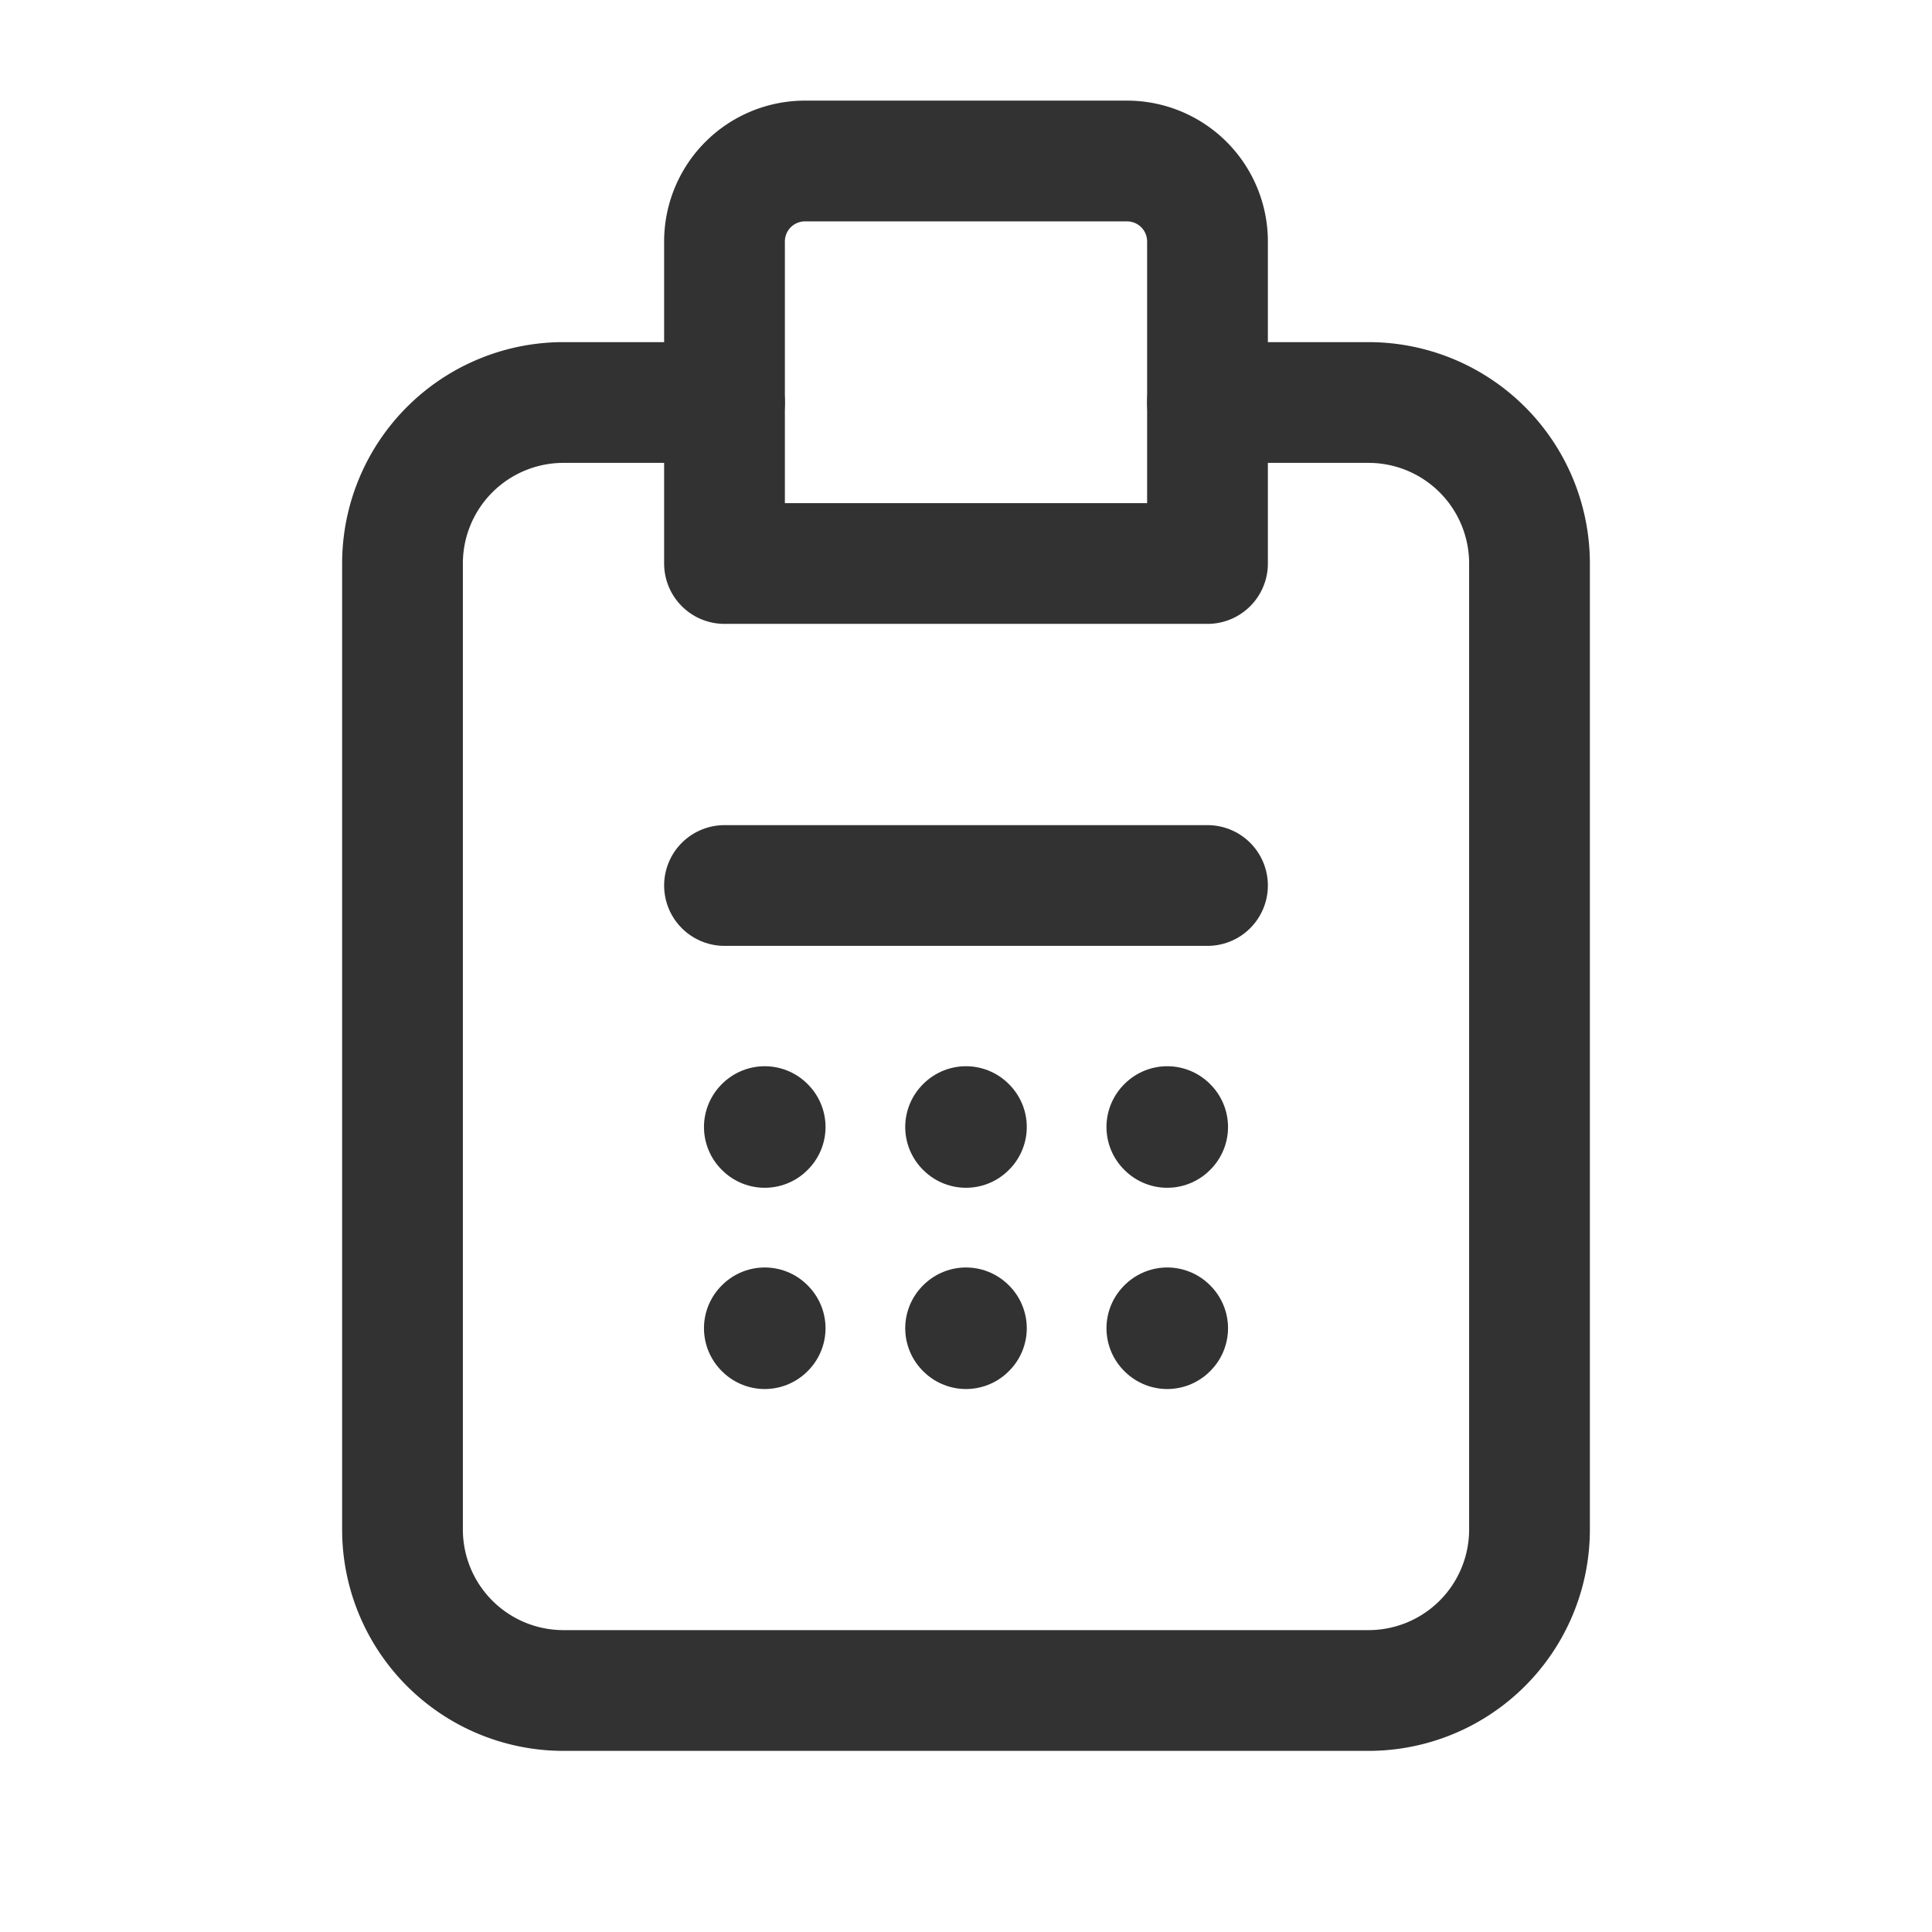 <svg id="Layer_3" data-name="Layer 3" xmlns="http://www.w3.org/2000/svg" viewBox="0 0 24 24"><path d="M24,0H0V24H24Z" fill="none"/><path d="M10,2h4a1,1,0,0,1,1,1V7a0,0,0,0,1,0,0H9A0,0,0,0,1,9,7V3A1,1,0,0,1,10,2Z" fill="none" stroke="#323232" stroke-linecap="round" stroke-linejoin="round" stroke-width="1.5"/><line x1="15" y1="11" x2="9" y2="11" fill="none" stroke="#323232" stroke-linecap="round" stroke-linejoin="round" stroke-width="1.5"/><path d="M14.5,13.995l.005.005-.005.005L14.495,14l.005-.005" fill="none" stroke="#323232" stroke-linecap="round" stroke-linejoin="round" stroke-width="1.5"/><path d="M12,13.995l.005.005L12,14.005,11.995,14,12,13.995" fill="none" stroke="#323232" stroke-linecap="round" stroke-linejoin="round" stroke-width="1.5"/><path d="M9.5,13.995,9.505,14l-.005.005L9.495,14l.005-.005" fill="none" stroke="#323232" stroke-linecap="round" stroke-linejoin="round" stroke-width="1.5"/><path d="M14.5,16.495l.005.005-.005.005-.005-.005.005-.005" fill="none" stroke="#323232" stroke-linecap="round" stroke-linejoin="round" stroke-width="1.5"/><path d="M12,16.495l.005.005L12,16.505l-.005-.005L12,16.495" fill="none" stroke="#323232" stroke-linecap="round" stroke-linejoin="round" stroke-width="1.5"/><path d="M9.5,16.495l.005.005-.005.005L9.495,16.5l.005-.005" fill="none" stroke="#323232" stroke-linecap="round" stroke-linejoin="round" stroke-width="1.5"/><path d="M15,5h2a2,2,0,0,1,2,2V19a2,2,0,0,1-2,2H7a2,2,0,0,1-2-2V7A2,2,0,0,1,7,5H9" fill="none" stroke="#323232" stroke-linecap="round" stroke-linejoin="round" stroke-width="1.5"/></svg>